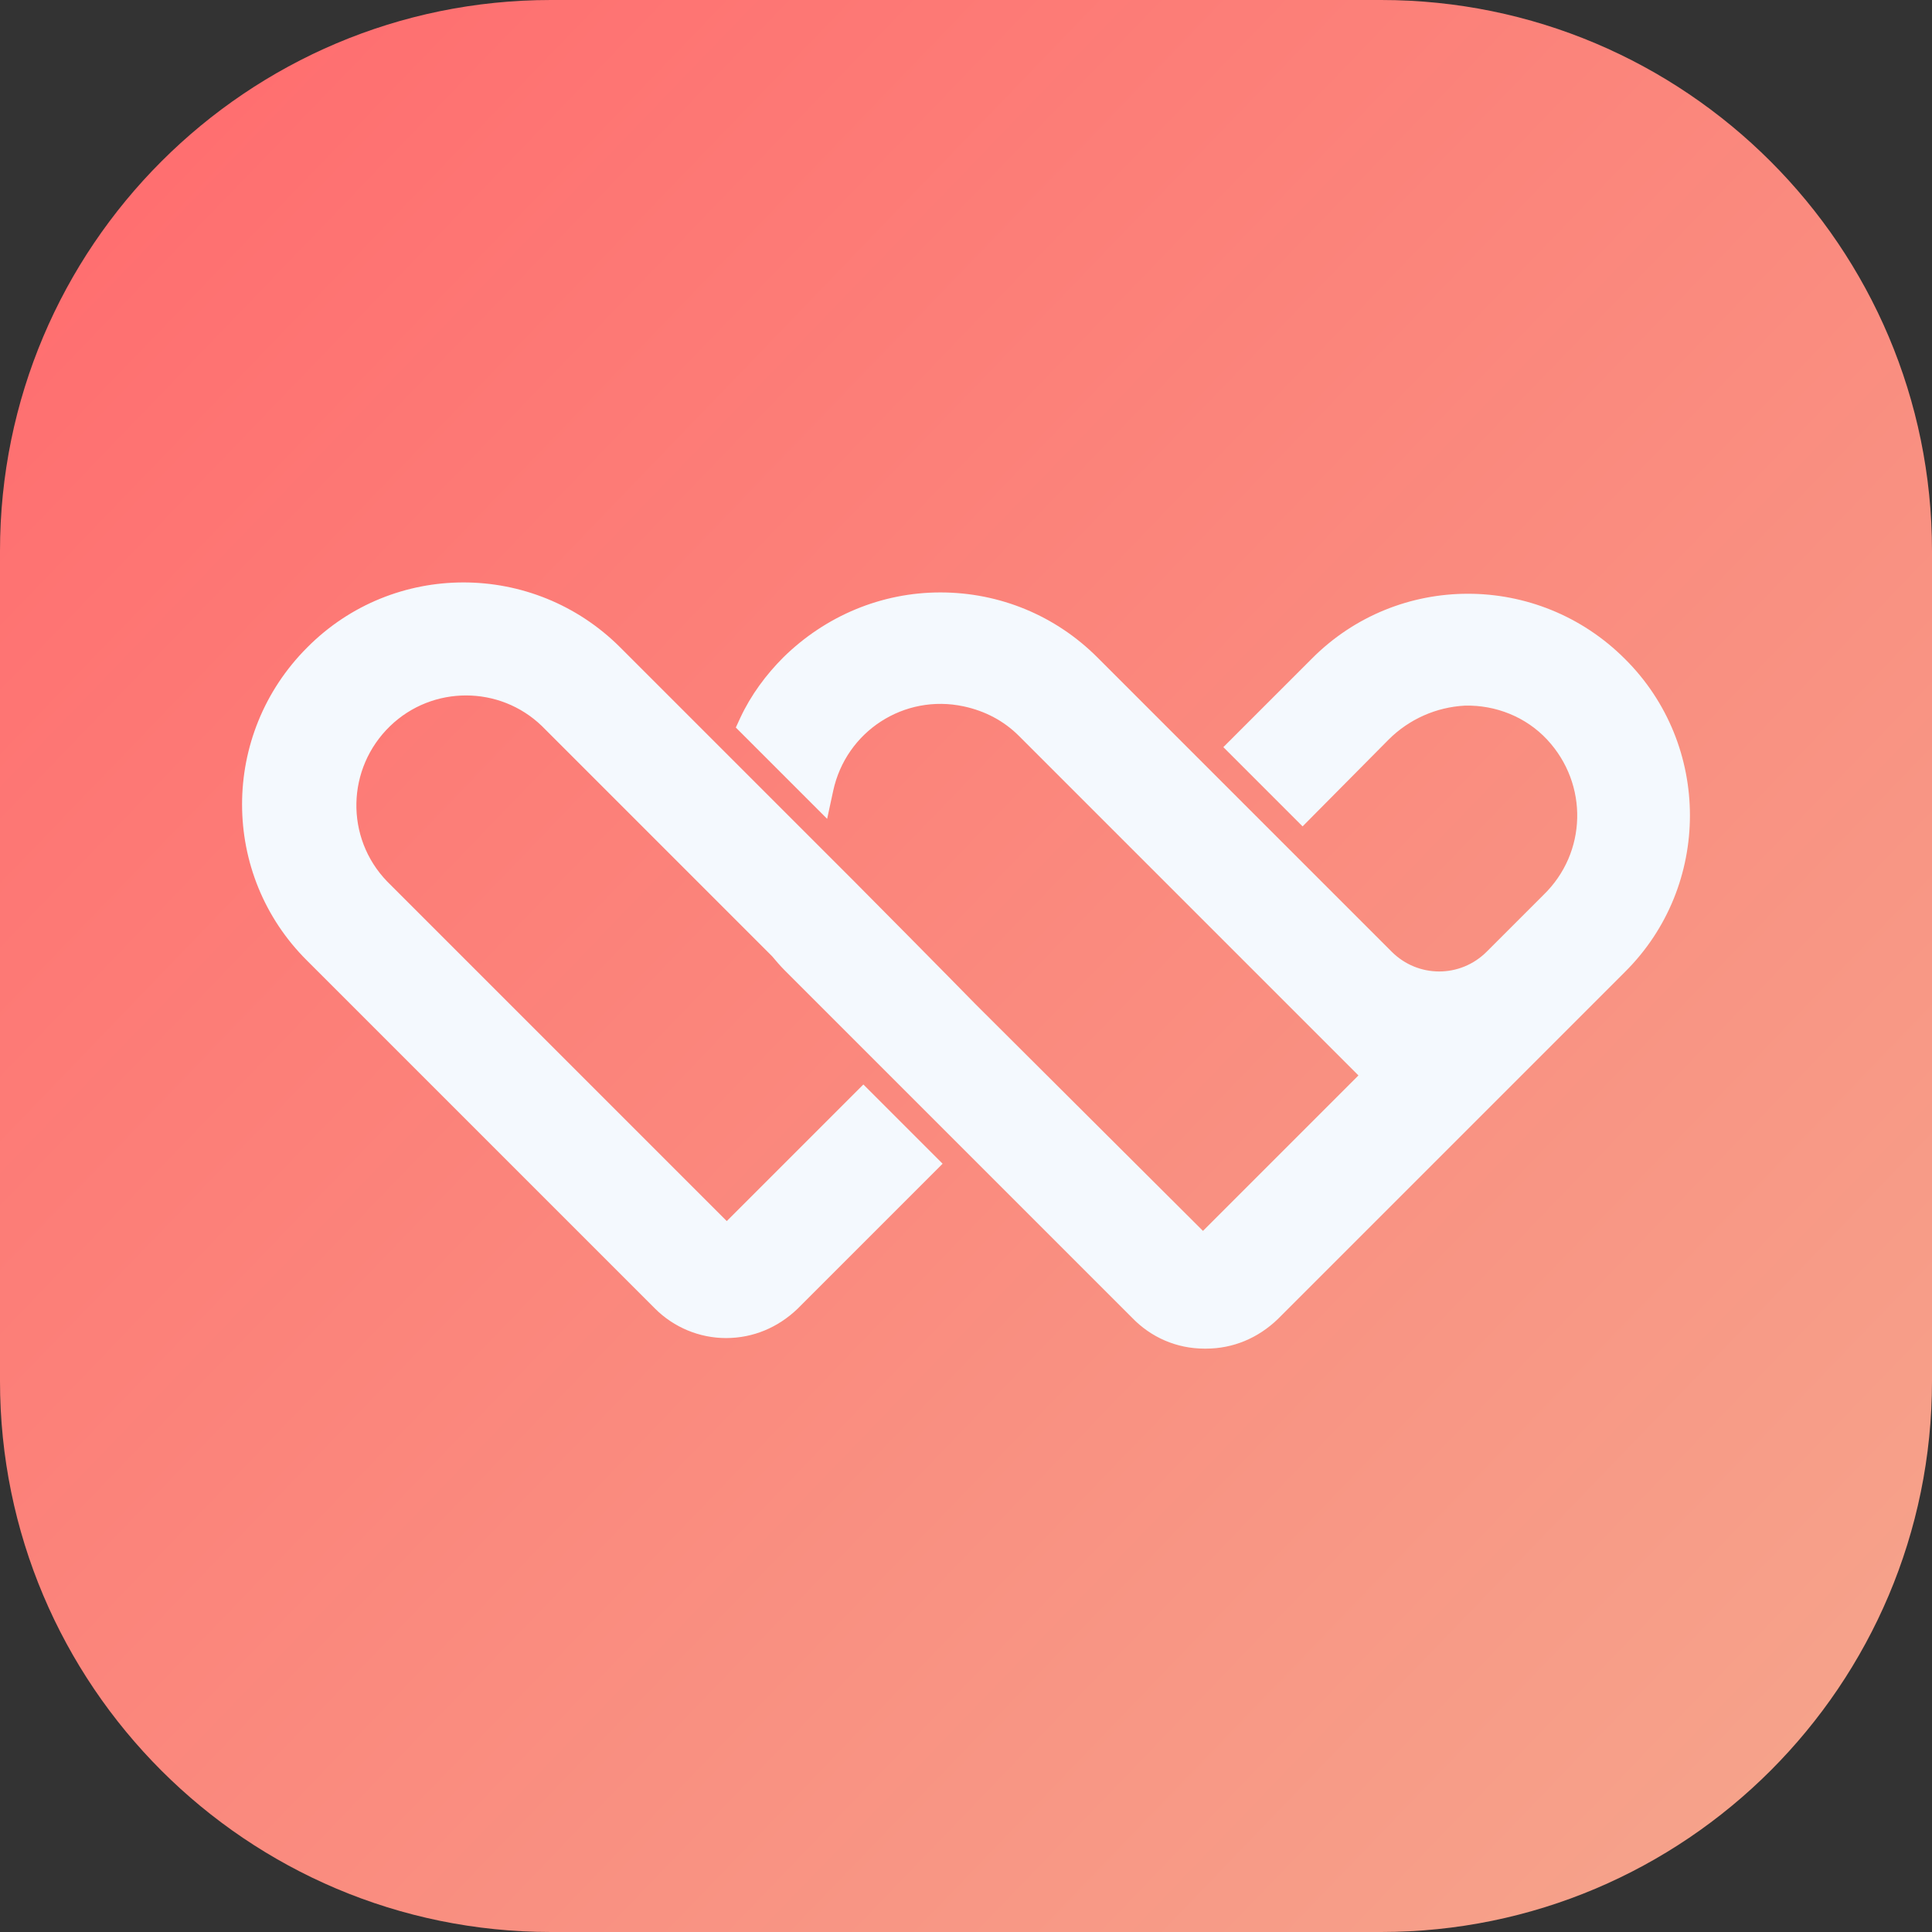 <?xml version="1.0" encoding="utf-8"?>
<!-- Generator: Adobe Illustrator 22.1.0, SVG Export Plug-In . SVG Version: 6.00 Build 0)  -->
<svg version="1.1" id="Layer_1" xmlns="http://www.w3.org/2000/svg" xmlns:xlink="http://www.w3.org/1999/xlink" x="0px" y="0px"
	 viewBox="0 0 256 256" style="enable-background:new 0 0 256 256;" xml:space="preserve">
<rect x="0" y="0" width="256" height="256" fill="#333333" stroke="none"/>
<style type="text/css">
	.st0{fill:url(#Path_196_1_);}
	.st1{fill:#F4F9FE;}
</style>
<linearGradient id="Path_196_1_" gradientUnits="userSpaceOnUse" x1="-827.839" y1="667.081" x2="-825.17" y2="664.509" gradientTransform="matrix(95.929 0 0 -95.929 79425.039 64007.902)">
	<stop  offset="0" style="stop-color:#FF6D6F"/>
	<stop  offset="1" style="stop-color:#F5A98E"/>
</linearGradient>
<path id="Path_196" class="st0" d="M73,0H183c40.3,0,73,32.7,73,73V183c0,40.3-32.7,73-73,73H73c-40.3,0-73-32.7-73-73V73
	C0,32.7,32.7,0,73,0z"/>
<path class="st1" d="M215.3,87.3L215.3,87.3c-11.5-11.5-30.1-11.5-41.5,0L162.1,99l10.5,10.5L184,98c2.7-2.7,6.3-4.3,10.1-4.5
	c4.1-0.1,8.1,1.5,10.9,4.5c5.5,5.9,5.3,15-0.5,20.6l-7.5,7.5c-3.5,3.5-9.1,3.5-12.6,0c-6.8-6.8-39-39-39-39
	c-5.5-5.5-12.9-8.6-20.8-8.6c0,0,0,0,0,0c-7.8,0-15.2,3.1-20.8,8.6c-2.3,2.3-4.3,5-5.7,8l-0.6,1.3l12.1,12.1l0.8-3.7
	c1.7-7.9,9.4-12.9,17.3-11.2c2.8,0.6,5.3,1.9,7.3,3.9l45,45l-20.6,20.6L129.2,133h0c-0.6-0.6-3.1-3.2-16.1-16.3L82.2,85.8
	c-11.5-11.5-30.1-11.5-41.5,0c-11.5,11.5-11.5,30.1,0,41.5l46.1,46.1c2.5,2.5,5.9,3.9,9.4,3.9c0,0,0,0,0,0c3.6,0,6.9-1.4,9.5-3.9
	l19.2-19.2l-10.5-10.5l-18.1,18.1l-45-45c-5.6-5.8-5.4-15,0.4-20.6c5.6-5.4,14.5-5.4,20.1,0l30.5,30.5c0.5,0.6,1.1,1.3,1.7,1.9
	l46,46c2.5,2.6,5.9,4.1,9.6,4.1c0.1,0,0.2,0,0.2,0c3.6,0,6.9-1.4,9.5-3.9l46-46C226.8,117.4,226.8,98.7,215.3,87.3z"/>
</svg>

